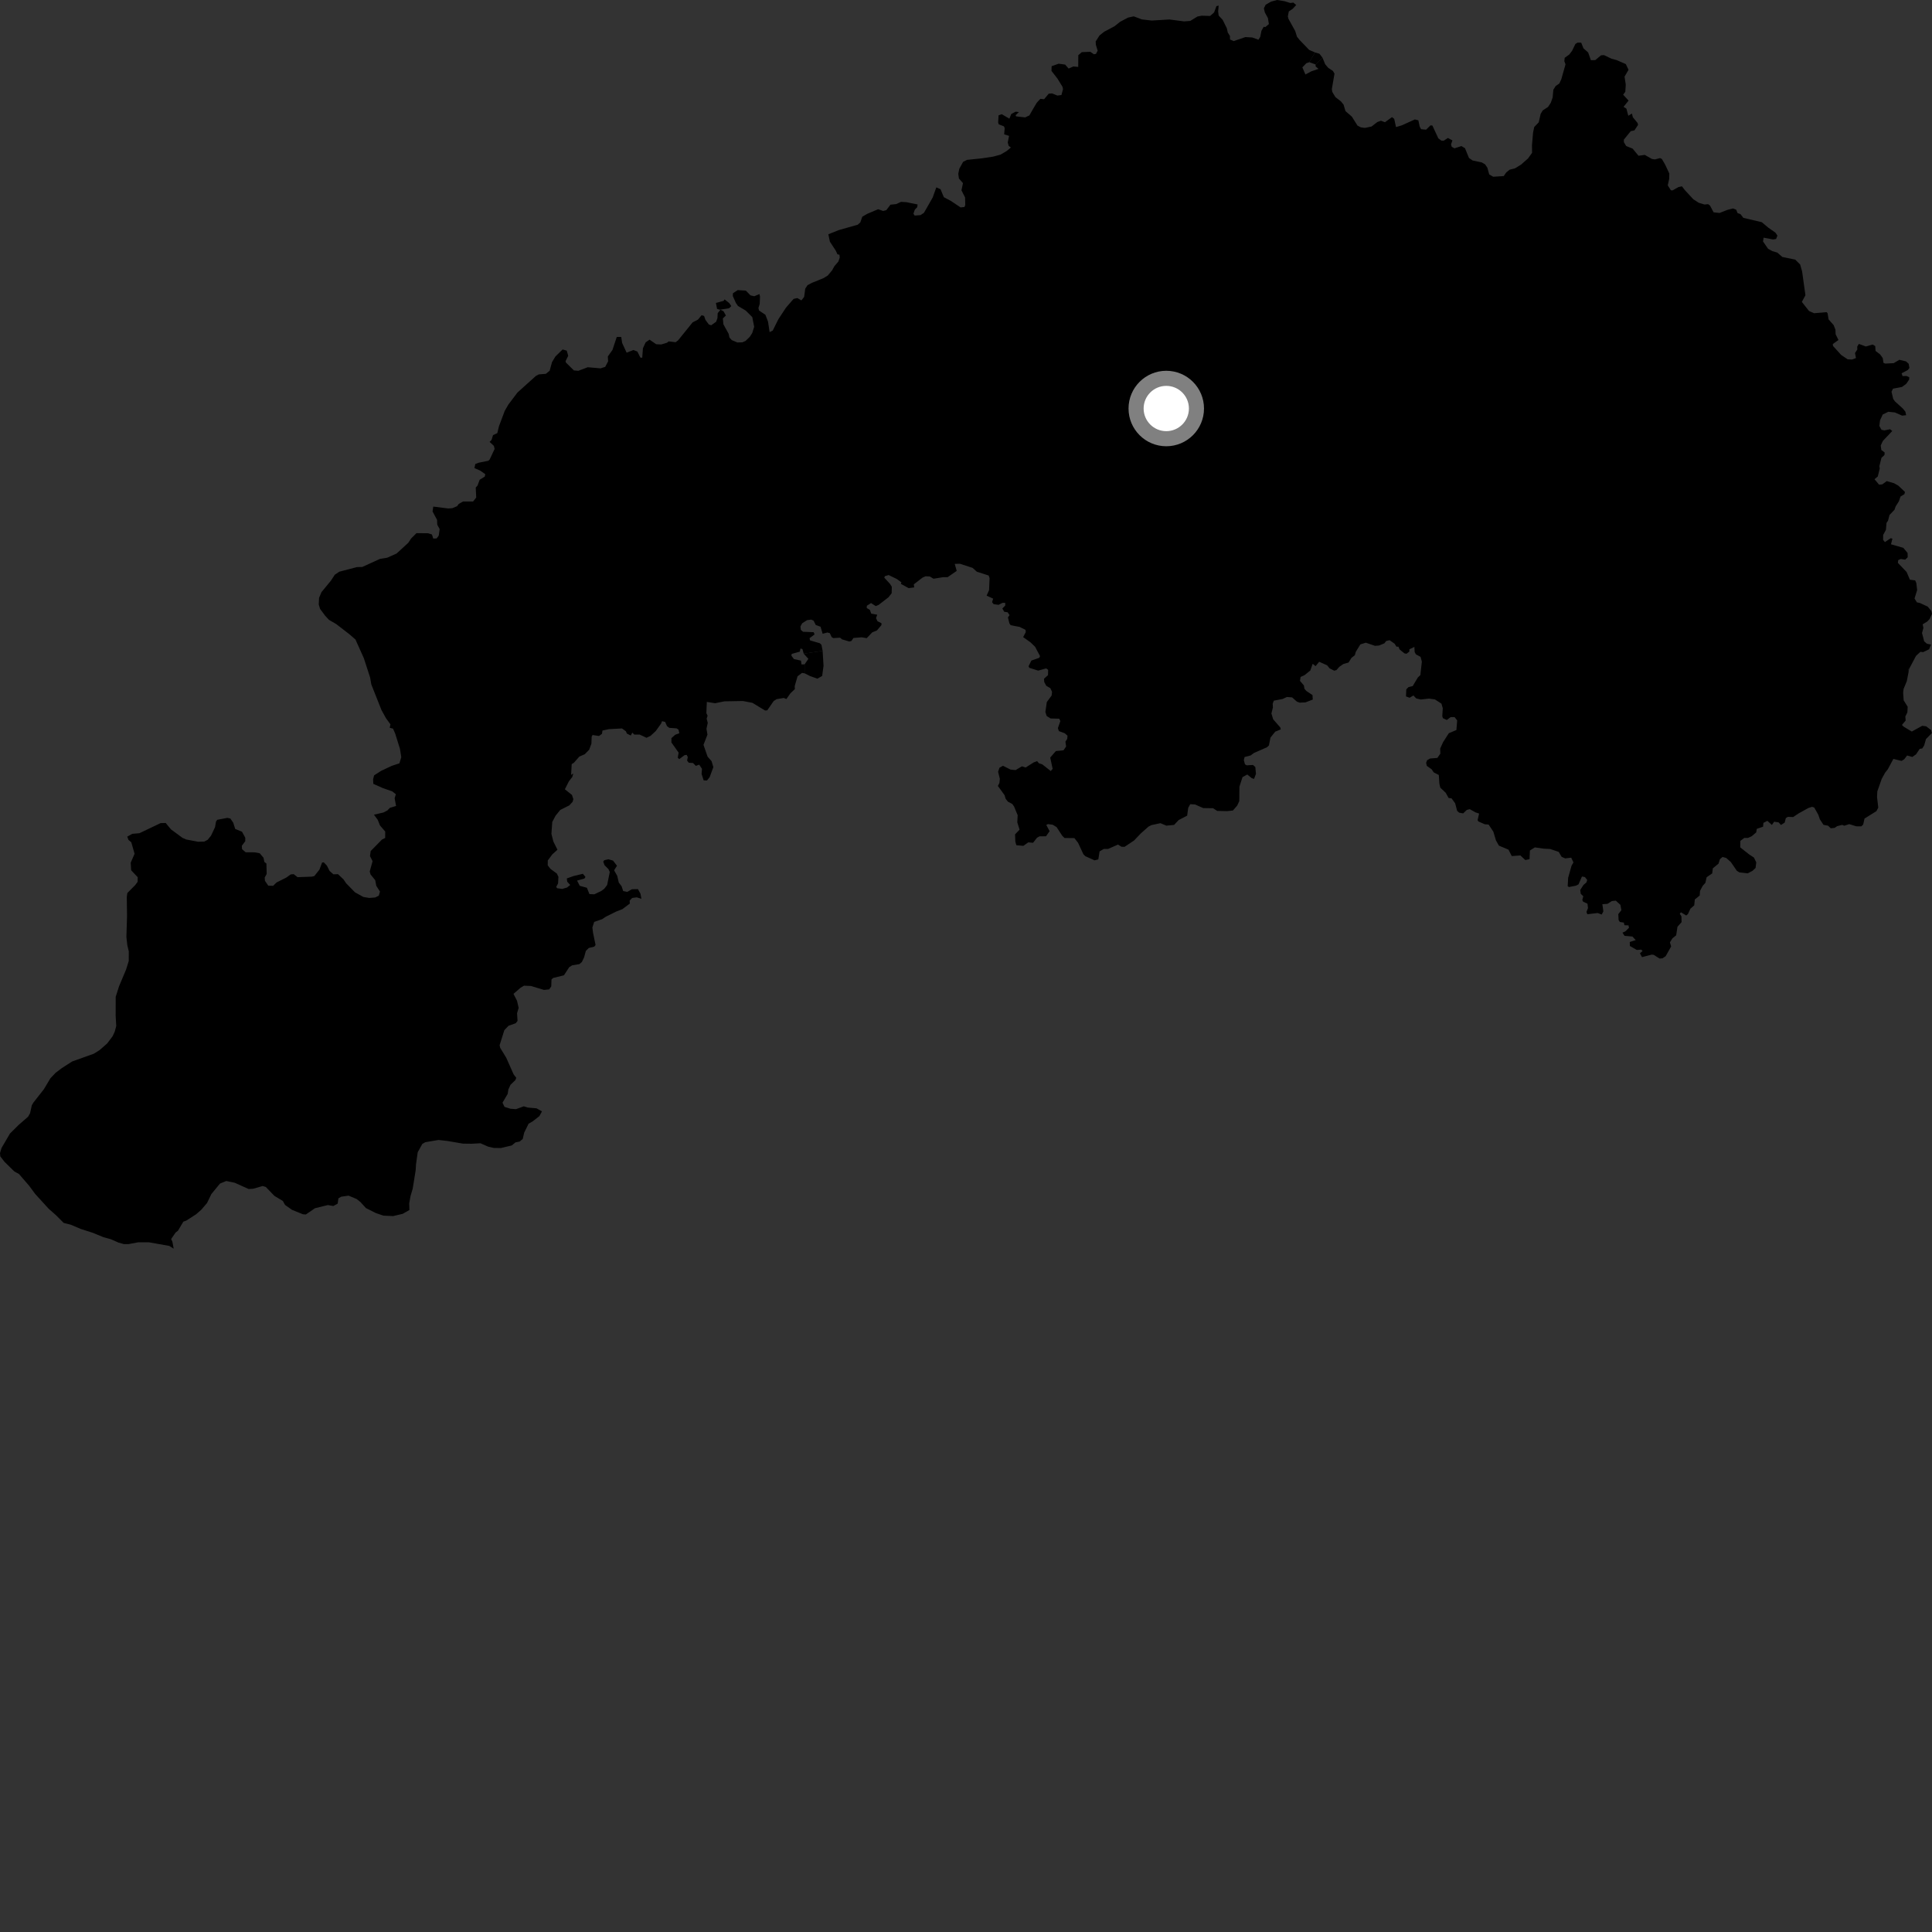 <?xml version="1.0" encoding="utf-8" ?>
<svg baseProfile="full" height="1024" version="1.1" width="1024" xmlns="http://www.w3.org/2000/svg" xmlns:ev="http://www.w3.org/2001/xml-events" xmlns:xlink="http://www.w3.org/1999/xlink"><rect width="100%" height="100%" fill="#333333" stroke="none"/><defs /><polygon fill="black" points="259.506,243.597 258.804,244.222 253.698,245.254 251.916,245.942 251.455,248.102 254.458,249.407 257.188,251.301 256.965,252.589 254.24,254.273 253.093,257.387 252.14,258.409 252.405,263.694 250.732,265.816 245.407,265.807 243.157,267.09 242.241,268.3 239.741,269.345 237.589,269.499 229.641,268.497 229.264,271.095 231.658,275.55 231.751,278.102 233.028,280.417 232.557,283.837 231.432,285.379 229.618,285.431 228.939,283.278 226.922,282.644 220.751,282.58 217.873,285.439 216.422,287.665 210.197,293.383 205.241,295.593 201.41,296.214 192.018,300.501 189.184,300.569 179.851,303.007 177.461,304.594 175.381,307.781 170.399,313.832 169.116,316.859 168.945,320.372 169.66,322.748 172.293,326.288 174.355,328.526 178.202,330.766 185.048,336.05 188.395,338.939 192.842,348.846 196.164,359.072 196.798,362.747 202.189,376.332 204.568,380.654 206.943,383.91 206.557,385.74 208.304,386.184 209.476,388.85 211.98,396.889 212.685,401.325 211.695,404.574 207.653,405.911 201.988,408.577 198.275,410.965 197.752,413.062 197.866,415.465 202.872,417.684 207.886,419.435 209.811,420.955 209.165,423.097 209.916,427.174 206.634,428.181 205.295,429.582 203.196,430.648 198.205,431.809 200.204,434.518 201.401,437.522 204.168,440.72 204.154,444.134 202.445,444.986 196.466,451.083 196.107,453.741 197.473,456.44 195.965,461.906 196.41,463.483 198.873,466.516 199.438,469.511 201.392,472.549 200.775,474.721 198.87,475.677 195.648,475.934 192.602,475.408 188.168,472.961 183.465,468.167 182.069,466.103 179.142,463.331 176.71,463.398 174.677,461.601 173.252,458.779 171.616,457.067 170.705,457.173 169.305,460.942 166.574,464.346 165.312,464.641 157.699,464.918 155.662,463.32 154.056,463.461 151.781,465.114 146.58,467.725 144.763,469.5 142.18,469.41 140.435,466.857 140.301,465.103 141.344,463.214 141.203,457.668 140.114,456.851 139.681,454.643 137.679,452.26 135.022,451.752 130.213,451.724 128.291,450.074 128.168,448.288 129.997,445.842 129.998,443.991 128.265,440.821 124.665,439.358 123.619,436.045 122.085,433.825 120.508,433.489 115.141,434.51 114.492,435.438 113.971,438.415 111.84,442.941 110.067,445.111 108.274,446.047 105.035,446.144 98.654,444.946 96.729,444.08 90.61,439.571 87.811,436.181 85.103,436.273 73.919,441.61 70.135,441.946 67.444,443.421 68.096,445.157 69.585,446.419 71.335,452.509 69.279,457.258 69.514,461.249 72.993,464.942 72.939,467.378 71.672,469.107 67.501,473.309 67.199,475.337 67.333,485.558 66.992,496.571 67.467,500.884 68.256,504.236 68.236,509.339 66.794,513.975 63.1,522.749 61.323,528.333 61.307,538.385 61.608,543.812 60.797,546.849 59.68,549.241 56.789,553.067 52.788,556.571 49.747,558.485 38.247,562.605 32.802,566.101 29.441,568.642 26.718,571.509 23.245,577.335 17.733,584.353 16.867,585.81 15.94,590.016 14.872,591.899 9.931,596.185 5.29,600.799 0.818,608.444 0.0,611.153 0.161,612.912 2.391,615.792 7.639,620.929 10.031,622.211 15.434,628.461 18.621,632.785 25.778,640.641 29.769,644.166 33.752,648.169 37.575,649.14 42.839,651.388 48.909,653.315 54.816,655.723 58.812,656.844 62.816,658.604 65.69,659.409 68.087,659.405 73.215,658.452 78.982,658.453 89.713,660.356 92.054,661.83 91.37,658.15 90.698,656.719 93.073,653.274 94.329,652.299 97.188,647.491 98.681,646.971 103.879,643.636 106.655,641.221 109.727,637.626 112.041,632.862 116.599,627.316 119.929,625.947 124.458,626.905 131.753,630.189 134.12,630.075 139.222,628.613 140.893,629.119 145.432,633.83 149.933,636.548 151.085,638.646 154.749,641.23 160.557,643.579 162.122,643.692 166.927,640.393 173.743,638.708 176.683,639.213 178.987,637.938 179.359,635.159 180.858,634.275 184.768,633.719 188.998,635.489 191.03,637.096 193.948,640.304 199.271,642.972 203.243,644.313 208.348,644.548 213.466,643.344 216.999,641.32 216.89,637.807 217.575,633.99 218.742,630.019 220.306,620.304 220.499,617.119 221.386,610.744 223.829,606.318 225.441,605.381 232.468,604.205 237.248,604.757 245.373,606.145 249.997,606.208 254.636,605.949 258.774,607.76 261.803,608.438 265.476,608.479 271.248,607.113 273.216,605.488 275.422,605.05 277.049,603.682 277.836,600.312 280.167,595.573 282.271,594.381 285.883,591.577 287.251,589.049 284.368,587.44 279.812,587.031 277.623,586.366 273.508,587.872 270.525,587.659 267.399,586.665 266.337,584.45 269.087,579.786 269.439,577.439 270.591,574.949 273.144,572.481 273.633,571.231 272.248,569.477 268.32,560.622 265.106,555.379 264.81,553.963 267.312,546 269.545,543.681 273.348,542.334 274.306,541.092 274.061,537.011 274.9,534.195 274.026,530.414 272.159,526.766 275.917,523.518 277.732,522.436 281.399,522.585 288.309,524.675 291.072,524.407 292.178,522.831 292.304,519.166 293.154,518.346 298.898,516.939 301.709,512.608 303.287,511.637 307.128,510.995 308.411,509.858 309.549,507.497 310.509,504.013 312.084,502.445 314.966,501.741 315.662,500.871 314.306,494.307 313.977,491.604 314.929,488.63 319.19,487.161 321.005,485.931 326.652,483.119 329.867,481.882 333.821,478.905 333.72,477.36 335.068,475.929 337.554,475.614 339.954,476.407 339.471,473.702 338.126,471.261 334.939,471.31 332.468,472.718 330.309,472.278 329.447,469.702 327.973,467.789 327.145,464.227 325.493,461.265 327.017,458.871 324.922,456.131 322.472,455.438 320.29,455.923 319.727,456.707 320.425,458.576 322.539,460.706 323.192,462.185 321.797,469.07 320.267,471.075 318.657,472.253 314.986,474.005 312.414,473.881 311.063,470.533 307.279,469.492 305.859,466.72 309.734,465.675 310.308,464.811 308.944,463.127 304.005,464.318 300.422,465.587 300.642,467.328 302.241,469.063 300.525,470.407 298.003,471.149 295.332,470.788 294.79,470.129 295.798,468.211 295.972,464.724 295.14,462.987 291.786,460.549 290.302,458.641 290.341,456.052 292.746,452.833 295.468,450.364 293.305,446.059 292.263,441.978 292.713,435.645 294.467,432.331 296.951,429.276 301.753,426.871 303.506,424.952 303.893,423.556 303.15,421.338 299.387,418.34 301.51,414.146 303.341,411.792 303.847,409.942 302.703,410.717 303.012,404.982 304.164,404.294 307.059,400.991 309.923,399.772 312.274,397.366 313.463,394.145 313.587,390.487 314.07,389.569 317.48,390.088 319.057,388.944 319.327,387.192 322.744,386.463 329.675,386.093 331.755,387.597 332.228,388.79 334.325,389.845 335.152,388.316 336.198,389.35 339.065,389.35 342.662,391.042 344.829,390 347.578,387.452 350.387,383.53 350.894,382.237 352.551,382.628 353.51,384.853 354.731,385.768 358.593,386.056 359.604,386.673 360.067,388.63 357.893,389.425 355.869,391.213 355.858,393.519 359.691,398.915 359.225,401.57 360.01,402.358 362.794,400.265 363.929,400.093 364.535,401.227 364.182,403.14 365.095,404.272 367.318,404.41 368.797,405.931 370.581,405.279 372.071,407.498 371.85,410.197 372.957,413.605 374.69,413.689 376.122,411.925 378.092,406.608 377.136,403.417 375.045,401.063 372.866,394.791 374.959,389.391 374.441,386.247 375.126,383.12 374.534,380.906 375.035,379.345 374.39,377.983 374.634,372.028 379.02,372.731 383.918,371.725 393.751,371.549 398.816,372.521 405.523,376.59 406.656,376.497 410.076,371.557 411.65,370.559 415.4,369.931 416.81,370.499 418.898,367.517 421.304,365.217 421.202,363.667 422.717,358.441 425.085,356.663 426.438,356.861 426.459,352.119 424.807,352.144 424.537,350.138 420.797,349.326 419.454,347.527 419.608,346.591 423.936,345.368 424.253,343.731 425.32,344.012 425.971,346.459 436.01,344.967 435.398,341.784 434.532,340.929 429.343,339.423 429.073,338.253 431.749,336.245 431.254,335.08 425.611,334.847 424.462,333.841 424.241,332.037 425.159,330.354 427.79,328.68 429.995,328.401 431.231,328.973 432.363,331.264 434.919,332.18 436.013,335.905 438.488,335.246 439.799,335.571 440.831,337.727 441.722,338.214 445.241,337.99 446.28,338.867 450.179,340.009 451.253,339.734 452.343,338.147 456.72,337.779 459.384,338.241 462.317,335.15 464.755,334.176 467.174,331.326 467.187,330.295 465.091,329.278 464.306,327.6 464.96,325.814 461.778,325.233 461.038,323.242 459.379,322.263 459.466,321.039 461.674,319.627 464.161,321.244 465.686,320.614 470.861,316.613 472.599,314.445 472.672,310.985 471.652,309.379 468.687,306.169 469.012,305.37 471.026,304.793 475.38,306.908 477.784,308.671 477.469,309.45 481.557,311.716 484.546,311.343 484.331,309.721 488.907,306.188 490.516,305.451 492.786,305.532 494.769,306.74 499.811,305.93 502.287,305.899 507.072,302.582 506.026,298.861 508.787,298.8 515.515,300.994 517.732,303.007 523.994,305.034 524.498,306.399 524.231,312.782 522.924,315.699 526.4,317.299 525.808,319.154 526.642,320.214 529.246,320.579 531.408,319.499 532.813,319.562 532.787,320.968 531.272,322.51 532.271,324.256 534.051,324.51 535.083,326.015 534.224,327.251 535.013,330.434 535.695,331.379 540.423,332.276 543.544,333.838 543.694,335.025 542.289,337.688 546.171,340.437 548.601,342.781 551.247,347.747 550.84,348.64 546.644,350.12 545.174,353.098 545.552,353.953 550.255,355.439 554.508,354.266 555.529,355.021 555.468,357.827 553.336,359.753 553.48,361.529 554.569,363.518 556.697,364.741 557.603,366.667 557.377,368.66 554.831,372.096 554.069,377.395 554.77,379.513 556.826,380.802 561.454,380.926 562.001,382.206 560.696,385.937 561.24,387.505 564.337,388.645 565.802,389.933 565.662,391.601 564.697,393.111 565.067,395.663 563.668,397.678 559.614,398.09 556.639,401.529 557.93,407.516 556.917,408.671 552.447,405.129 550.598,404.526 549.702,403.41 547.869,404.086 543.616,406.801 541.664,406.149 538.285,408.162 535.615,407.897 531.599,405.874 529.751,406.9 529.012,409.043 529.938,412.834 529.71,414.984 528.896,416.57 532.453,421.464 532.992,423.342 534.219,424.904 536.522,426.117 537.466,427.442 539.384,432.077 539.189,435.864 540.39,439.74 538.004,442.228 538.136,446.019 538.675,447.977 542.387,448.327 545,446.471 547.529,446.694 549.651,444.001 550.945,443.277 554.405,443.241 556.313,440.546 554.543,437.221 555.466,436.788 557.973,437.131 560,438.367 562.992,442.94 564.214,444.16 569.46,444.217 571.413,446.72 574.206,452.739 575.256,453.803 580.132,456.002 582.128,455.506 582.806,451.248 585.066,449.951 587.301,449.954 592.551,447.641 594.447,448.814 596.04,448.831 601.117,445.443 604.625,441.757 608.755,438.097 610.273,437.321 615.059,436.297 618.189,437.609 622.285,437.222 624.699,434.651 629.212,432.315 629.773,428.21 630.844,426.237 633.373,426.376 637.752,428.303 642.903,428.373 645.155,429.803 650.45,429.915 653.473,429.581 655.743,426.975 656.847,424.599 656.919,416.983 658.56,411.877 661.092,410.507 663.43,412.426 664.661,412.84 665.686,410.162 665.343,406.532 664.109,405.442 660.751,405.644 659.869,405.1 659.247,402.902 659.671,401.224 662.82,400.423 664.627,399.086 671.509,396.074 672.548,395.119 673.372,390.945 675.9,387.786 678.828,386.607 678.592,385.572 674.809,381.235 673.869,378.158 674.663,374.976 674.56,372.906 675.176,371.35 679.813,370.475 682.106,369.418 684.867,369.644 687.385,371.885 688.869,372.414 691.908,372.274 695.796,370.789 695.654,368.403 692.401,366.223 691.402,365.115 691.073,363.27 689.014,360.873 689.329,358.806 691.489,357.801 694.487,355.377 695.762,351.825 697.29,353.078 699.187,350.744 703.399,352.624 704.71,354.223 707.135,355.477 708.34,355.166 709.834,353.465 711.966,351.963 714.776,351.143 716.338,348.639 718.092,347.295 718.586,345.505 721.026,341.535 723.917,340.635 728.743,342.297 730.905,342.148 733.758,340.974 734.675,339.763 736.504,339.31 739.157,341.167 740.143,342.735 741.213,342.758 741.802,344.209 744.383,346.293 745.502,346.503 746.99,345.344 747.01,344.132 749.65,342.874 749.8,345.621 750.463,346.812 752.928,348.145 753.611,350.669 752.829,357.802 751.493,359.064 748.775,363.623 746.538,364.174 745.366,365.356 745.202,369.106 747.113,369.832 749.132,368.609 750.628,370.176 753.028,370.752 757.426,370.265 760.562,370.725 763.99,372.937 764.704,375.382 764.437,379.526 764.744,380.627 766.837,381.609 768.837,380.097 770.948,380.067 772.331,381.827 771.923,386.929 767.913,388.606 764.835,393.4 763.32,396.771 763.421,399.446 761.842,401.706 757.923,402.036 756.396,402.941 755.864,404.331 756.249,405.929 758.835,407.78 759.893,409.383 762.595,410.759 762.905,415.347 763.368,417.456 766.264,420.193 767.792,422.954 769.341,423.128 771.269,425.777 772.309,429.768 773.383,430.735 775.492,431.12 777.466,429.258 779.019,428.875 782.036,430.575 783.95,431.193 783.157,434.734 783.631,435.415 786.956,436.875 788.996,437.045 791.488,440.772 792.912,445.503 794.473,448.211 799.539,450.342 801.259,453.735 805.844,453.406 808.428,455.84 810.688,455.38 810.885,450.774 813.489,449.13 818.056,449.801 821.626,449.987 826.147,451.515 827.68,454.121 829.562,454.966 832.769,454.587 833.967,457.11 832.965,458.806 831.153,465.26 830.898,469.671 831.578,470.152 835.34,469.408 836.641,468.725 838.456,464.579 840.047,464.858 841.251,466.389 840.823,467.728 839.314,468.999 837.539,471.73 837.842,473.765 839.181,475.015 838.646,477.044 839.11,477.926 841.41,478.989 841.669,481.305 840.849,483.366 841.32,484.563 846.787,483.91 848.926,484.729 849.815,483.065 849.29,479.23 851.966,479.067 854.324,477.574 856.398,477.36 858.843,479.576 859.376,482.411 857.729,484.507 857.892,487.621 858.549,488.665 860.66,488.994 860.998,490.399 863.132,490.46 863.399,491.737 861.59,493.55 859.94,494.338 861.043,496.016 865.227,496.386 866.961,498.276 863.809,499.275 863.867,501.39 867.55,503.501 869.869,503.321 870.621,504.044 869.203,505.284 870.293,507.297 875.429,505.968 876.49,506.082 879.624,508.055 881.167,507.923 882.839,506.787 885.751,501.637 885.09,499.479 886.432,497.327 888.412,495.715 889.094,491.216 891.274,488.721 891.18,485.687 890.311,484.286 890.959,483.539 893.746,485.233 894.629,484.481 895.963,481.624 897.986,479.845 898.29,476.734 900.876,474.643 901.054,472.176 902.437,469.555 903.887,467.926 904.557,464.945 907.489,462.938 907.832,460.23 910.857,457.74 911.596,455.39 912.971,454.204 914.927,454.732 917.384,456.906 920.572,461.559 921.966,462.398 926.3,462.893 928.839,461.579 930.491,460.032 930.855,457.084 929.634,454.528 927.052,452.83 922.379,449.142 922.398,445.702 924.499,444.125 926.489,444.103 928.454,443.215 930.822,441.183 931.149,439.301 934.461,438.18 934.645,436.157 936.733,435.049 939.139,437.241 940.322,435.518 942.748,435.892 943.935,437.26 945.91,436.004 946.525,433.613 947.61,432.949 950.405,433.051 953.252,431.155 958.47,428.254 960.432,427.634 961.583,428.001 963.746,431.847 964.561,434.251 966.484,437.178 968.91,437.639 970.342,439.008 972.414,438.79 973.694,437.892 976.411,437.201 977.521,437.649 980.117,436.797 983.815,437.955 986.519,437.988 987.523,437.041 988.232,433.86 994.556,429.907 995.524,428.042 994.866,422.495 995.013,419.472 997.339,412.848 999.16,409.519 1000.576,407.743 1003.528,402.235 1007.847,403.286 1009.248,402.462 1010.817,400.418 1013.557,401.208 1015.521,399.836 1017.492,396.916 1018.849,396.695 1019.856,395.077 1020.798,391.738 1023.932,388.549 1023.551,386.993 1020.899,384.958 1018.799,384.695 1013.291,387.732 1009.01,385.166 1008.066,384.238 1010.044,381.889 1009.86,379.798 1010.951,377.545 1011.107,374.598 1008.982,371.18 1008.704,367.106 1008.927,365.198 1010.638,361.033 1011.67,355.8 1011.376,355.545 1011.605,354.481 1011.911,354.469 1015.528,347.628 1017.861,345.469 1019.286,345.642 1022.483,344.13 1023.461,341.637 1021.273,341.166 1019.852,339.907 1018.71,335.517 1019.445,332.816 1019.066,330.893 1021.497,329.417 1022.746,328.07 1024.0,325.378 1023.701,323.904 1021.735,321.519 1017.578,319.593 1016.001,319.258 1014.746,317.204 1016.131,312.726 1015.689,309.01 1015.075,307.609 1012.286,307.255 1010.542,303.165 1005.911,298.333 1006.08,296.902 1007.427,296.272 1009.808,296.618 1011.127,295.366 1011.066,293.091 1008.788,290.357 1002.25,288.48 1003.028,285.494 1002.122,285.249 999.038,287.321 998.097,286.153 998.119,283.524 999.577,280.828 999.89,277.13 1000.689,275.983 1001.477,272.963 1004.116,270.187 1004.745,268.384 1006.437,265.729 1007.324,263.159 1009.355,261.944 1009.686,260.755 1006.15,257.402 1003.906,256.127 1000.014,254.999 997.666,256.713 995.945,256.879 993.537,253.999 995.274,252.522 996.301,248.322 996.114,247.064 997.213,242.656 998.807,241.145 998.925,239.843 997.141,238.497 996.826,236.149 997.957,233.701 1002.936,228.443 1001.801,227.515 998.777,228.11 997.242,227.821 996.092,225.784 996.463,222.771 997.881,219.689 1000.847,218.253 1004.314,218.603 1008.151,220.292 1010.308,220.068 1009.869,218.168 1008.504,216.497 1004.341,212.722 1003.452,211.455 1002.534,207.621 1003.335,206.001 1008.129,205.075 1010.374,203.407 1011.91,201.136 1011.935,199.92 1010.433,199.272 1008.379,199.335 1007.888,197.85 1011.19,196.114 1012.039,195.016 1011.622,192.776 1010.214,191.534 1006.691,190.696 1003.713,192.473 999.228,192.712 998.275,192.32 997.91,189.819 996.527,187.869 994.086,186 993.905,183.42 992.486,182.612 988.953,183.65 985.229,182.269 984.358,183.721 984.421,185.238 983.192,187.116 983.697,189.784 981.629,190.562 979.292,190.451 975.867,188.142 971.55,183.376 971.413,182.367 974.423,180.205 972.914,177.164 972.825,174.739 971.871,172.323 969.183,169.263 968.641,165.961 968.105,165.45 961.496,166.018 958.819,164.834 955.014,160.012 956.923,156.49 955.141,143.8 954.114,140.196 951.507,137.598 944.667,136.192 942.009,133.875 939.443,133.126 937.133,131.871 934.443,127.977 934.749,125.963 939.701,126.919 941.358,126.668 942.078,124.89 941.021,123.309 937.237,120.664 933.77,117.755 924.023,115.47 922.44,113.438 920.981,112.982 920.209,111.123 918.527,110.478 915.456,111.275 911.404,112.872 908.248,112.546 906.34,108.95 905.349,108.211 903.378,108.392 900.368,107.473 897.505,105.626 893.017,100.774 891.466,98.755 889.646,99.144 886.446,100.925 885.584,100.833 883.945,98.234 884.708,94.809 884.767,91.961 882.614,87.357 880.847,84.29 879.856,83.783 877.171,84.493 875.589,84.269 871.776,82.102 868.443,82.548 865.322,78.771 861.9,77.387 860.695,75.365 860.654,74.03 864.328,69.52 866.269,69.105 868.187,66.23 867.99,65.222 865.443,62.13 864.949,60.186 863.023,61.347 862.024,57.566 860.508,56.635 863.179,53.319 860.308,50.192 861.445,48.646 861.684,44.807 861.042,40.623 863.156,36.997 861.717,33.967 856.669,31.786 854.137,31.129 850.154,29.208 848.561,29.324 845.52,31.863 843.197,31.899 841.765,27.83 839.275,25.613 838.069,22.611 836.153,22.577 834.981,23.296 833.261,26.883 831.736,28.905 829.319,30.634 829.124,32.399 829.75,34.124 827.532,41.968 826.491,44.24 824.544,45.6 823.311,47.538 822.936,51.676 821.921,54.516 820.505,56.659 817.68,58.539 816.581,60.325 815.563,64.839 813.18,67.309 812.559,70.246 811.981,76.959 812.022,81.002 809.878,83.981 806.209,87.236 802.955,89.24 800.138,89.945 798.37,91.359 797.005,93.324 791.438,93.681 789.325,92.464 788.338,88.9 787.153,87.129 785.344,86.074 780.52,85.063 778.591,83.733 776.471,78.546 774.581,77.423 770.887,78.614 769.431,77.795 769.076,76.538 769.814,74.416 767.419,73.129 765.225,74.552 764.007,74.556 762.352,73.342 759.19,66.525 758.176,66.451 755.853,68.738 753.216,68.47 752.466,67.103 751.753,63.769 749.899,63.307 742.982,66.437 739.919,67.357 738.962,63.001 737.782,62.07 734.044,64.793 731.92,63.981 729.995,64.698 726.929,67.065 723.422,67.789 721.262,67.489 719.484,66.553 716.521,61.825 713.117,58.86 712.132,55.49 710.718,53.73 707.805,51.47 706.135,48.734 705.905,47.205 707.308,39.036 706.469,37.589 704.028,35.993 702.372,34.044 700.953,30.598 697.278,34.178 697.319,35.211 698.839,36.506 694.992,37.824 691.912,39.482 690.273,35.713 692.363,33.519 693.971,32.967 697.012,27.789 693.899,26.467 688.815,21.193 687.432,19.467 686.486,16.452 682.895,9.954 682.583,8.698 683.094,6.057 685.146,4.677 687.02,2.668 685.511,1.375 683.897,1.586 680.843,0.631 676.854,0.0 673.652,0.876 670.827,2.495 669.886,4.419 670.402,6.616 672.018,9.551 672.534,12.768 670.653,14.343 669.782,14.195 668.575,16.383 667.946,19.55 667.008,21.06 663.733,19.862 660.104,19.654 653.875,21.78 651.936,20.941 651.893,19.06 650.745,17.223 650.23,14.952 648.042,10.524 645.925,8.264 645.632,6.055 645.927,2.966 644.727,3.267 643.498,6.587 641.369,8.459 636.928,8.32 634.642,8.758 630.876,11.085 627.618,11.339 619.829,10.326 610.4,10.888 605.224,10.287 600.91,8.668 597.912,9.317 593.689,11.544 590.742,13.899 585.295,16.78 582.788,18.76 580.735,21.97 580.837,23.758 581.787,26.855 580.876,28.558 579.788,28.766 577.895,27.452 573.368,27.643 571.524,29.263 571.477,35.463 568.881,35.234 566.384,36.334 564.56,34.233 561.095,33.762 557.377,35.093 557.309,37.586 560.499,41.689 563.171,46.047 563.411,47.251 562.585,50.356 560.46,50.652 557.621,49.52 555.854,49.647 553.396,52.587 551.398,52.398 549.477,54.484 547.552,57.744 545.605,61.157 543.36,62.225 538.575,61.684 538.288,61.04 540.073,59.406 538.339,59.193 536.001,60.42 534.988,62.89 530.925,60.521 529.263,61.116 529.037,64.875 529.35,65.886 532.099,66.959 532.504,67.89 532.232,71.21 534.832,72.014 534.121,75.568 534.649,77.349 535.817,78.17 533.501,80.085 530.28,81.963 526.43,83.005 520.368,83.929 512.55,84.731 510.455,85.801 508.453,89.441 507.902,92.143 508.259,94.63 510.403,97.072 509.586,100.859 511.512,104.66 511.607,108.66 511.208,109.71 509.124,109.932 504.074,106.548 500.249,104.506 498.502,100.287 496.27,99.312 494.356,104.662 489.727,112.776 487.884,114.009 484.803,114.252 484.135,113.256 484.862,111.142 486.147,109.823 486.338,108.37 480.35,107.148 477.558,106.994 475.014,108.157 471.942,108.5 469.773,111.376 468.081,111.823 465.441,110.895 459.681,113.32 457.031,114.862 455.977,117.893 454.61,119.104 444.607,121.941 439.041,124.16 439.864,128.104 442.984,132.858 443.874,134.8 444.928,135.014 445.082,136.518 444.353,138.639 442.248,141.076 441.031,143.298 438.719,146.034 436.527,147.408 430.365,149.893 428.001,151.151 426.787,153.027 426.212,157.381 424.744,159.219 422.595,157.968 420.628,158.424 416.571,163.08 412.556,169.201 409.547,175.228 407.91,176.028 407.068,170.465 405.673,166.844 402.277,164.554 401.99,163.208 402.659,161.072 402.823,157.186 402.505,155.866 399.776,157.018 397.759,156.543 395.322,154.032 391.026,153.767 388.462,155.429 388.401,156.904 390.069,160.635 391.156,162.18 395.261,164.614 398.713,168.061 399.731,173.206 398.712,176.46 397.454,178.461 395.167,180.689 393.458,181.448 390.803,181.506 387.861,180.27 386.639,178.917 386.207,176.946 383.419,171.896 383.126,168.759 384.743,167.23 383.473,164.955 381.867,164.165 380.388,165.982 380.262,168.559 379.594,170.508 376.935,172.409 375.72,171.991 373.903,169.561 373.18,167.446 371.853,167.061 369.94,169.399 367.113,170.851 359.425,180.36 358.109,181.39 354.383,180.937 353.56,181.634 350.475,182.573 347.802,182.455 344.267,180.026 342.202,181.473 340.764,184.587 340.398,189.608 339.402,189.514 337.83,186.35 335.757,185.512 332.126,186.917 329.729,181.749 329.267,178.581 326.897,178.574 324.621,185.471 322.16,188.938 322.317,191.5 320.758,194.453 318.326,195.233 311.528,194.645 306.516,196.537 304.17,196.328 299.969,192.175 299.756,191.403 301.171,188.59 300.398,185.852 298.19,185.224 294.381,188.951 292.577,191.939 291.329,196.506 289.3,198.133 285.563,198.445 284.034,199.251 274.256,208.055 269.448,214.428 267.515,217.775 264.469,225.907 263.589,229.559 261.314,230.608 260.541,233.178 259.487,234.205 261.765,236.327 262.147,237.965 259.506,243.597" /><polygon fill="black" points="436.01,344.967 425.971,346.459 428.453,349.19 426.459,352.119 426.438,356.861 429.406,358.353 433.202,359.708 435.759,358.261 436.49,352.904 436.01,344.967" /><polygon fill="black" points="381.562,164.161 386.432,163.391 387.608,162.219 386.511,160.64 384.036,158.676 383.548,159.444 379.456,160.557 380.053,163.725 381.562,164.161" /><polygon fill="black" points="697.012,27.789 693.971,32.967 697.278,34.178 700.953,30.598 699.329,28.483 697.012,27.789" /><polygon fill="black" points="1011.911,354.469 1011.605,354.481 1011.376,355.545 1011.67,355.8 1011.911,354.469" /><circle cx="618.148" cy="216.523" fill="rgb(100%,100%,100%)" r="16" stroke="grey" stroke-width="8" /></svg>